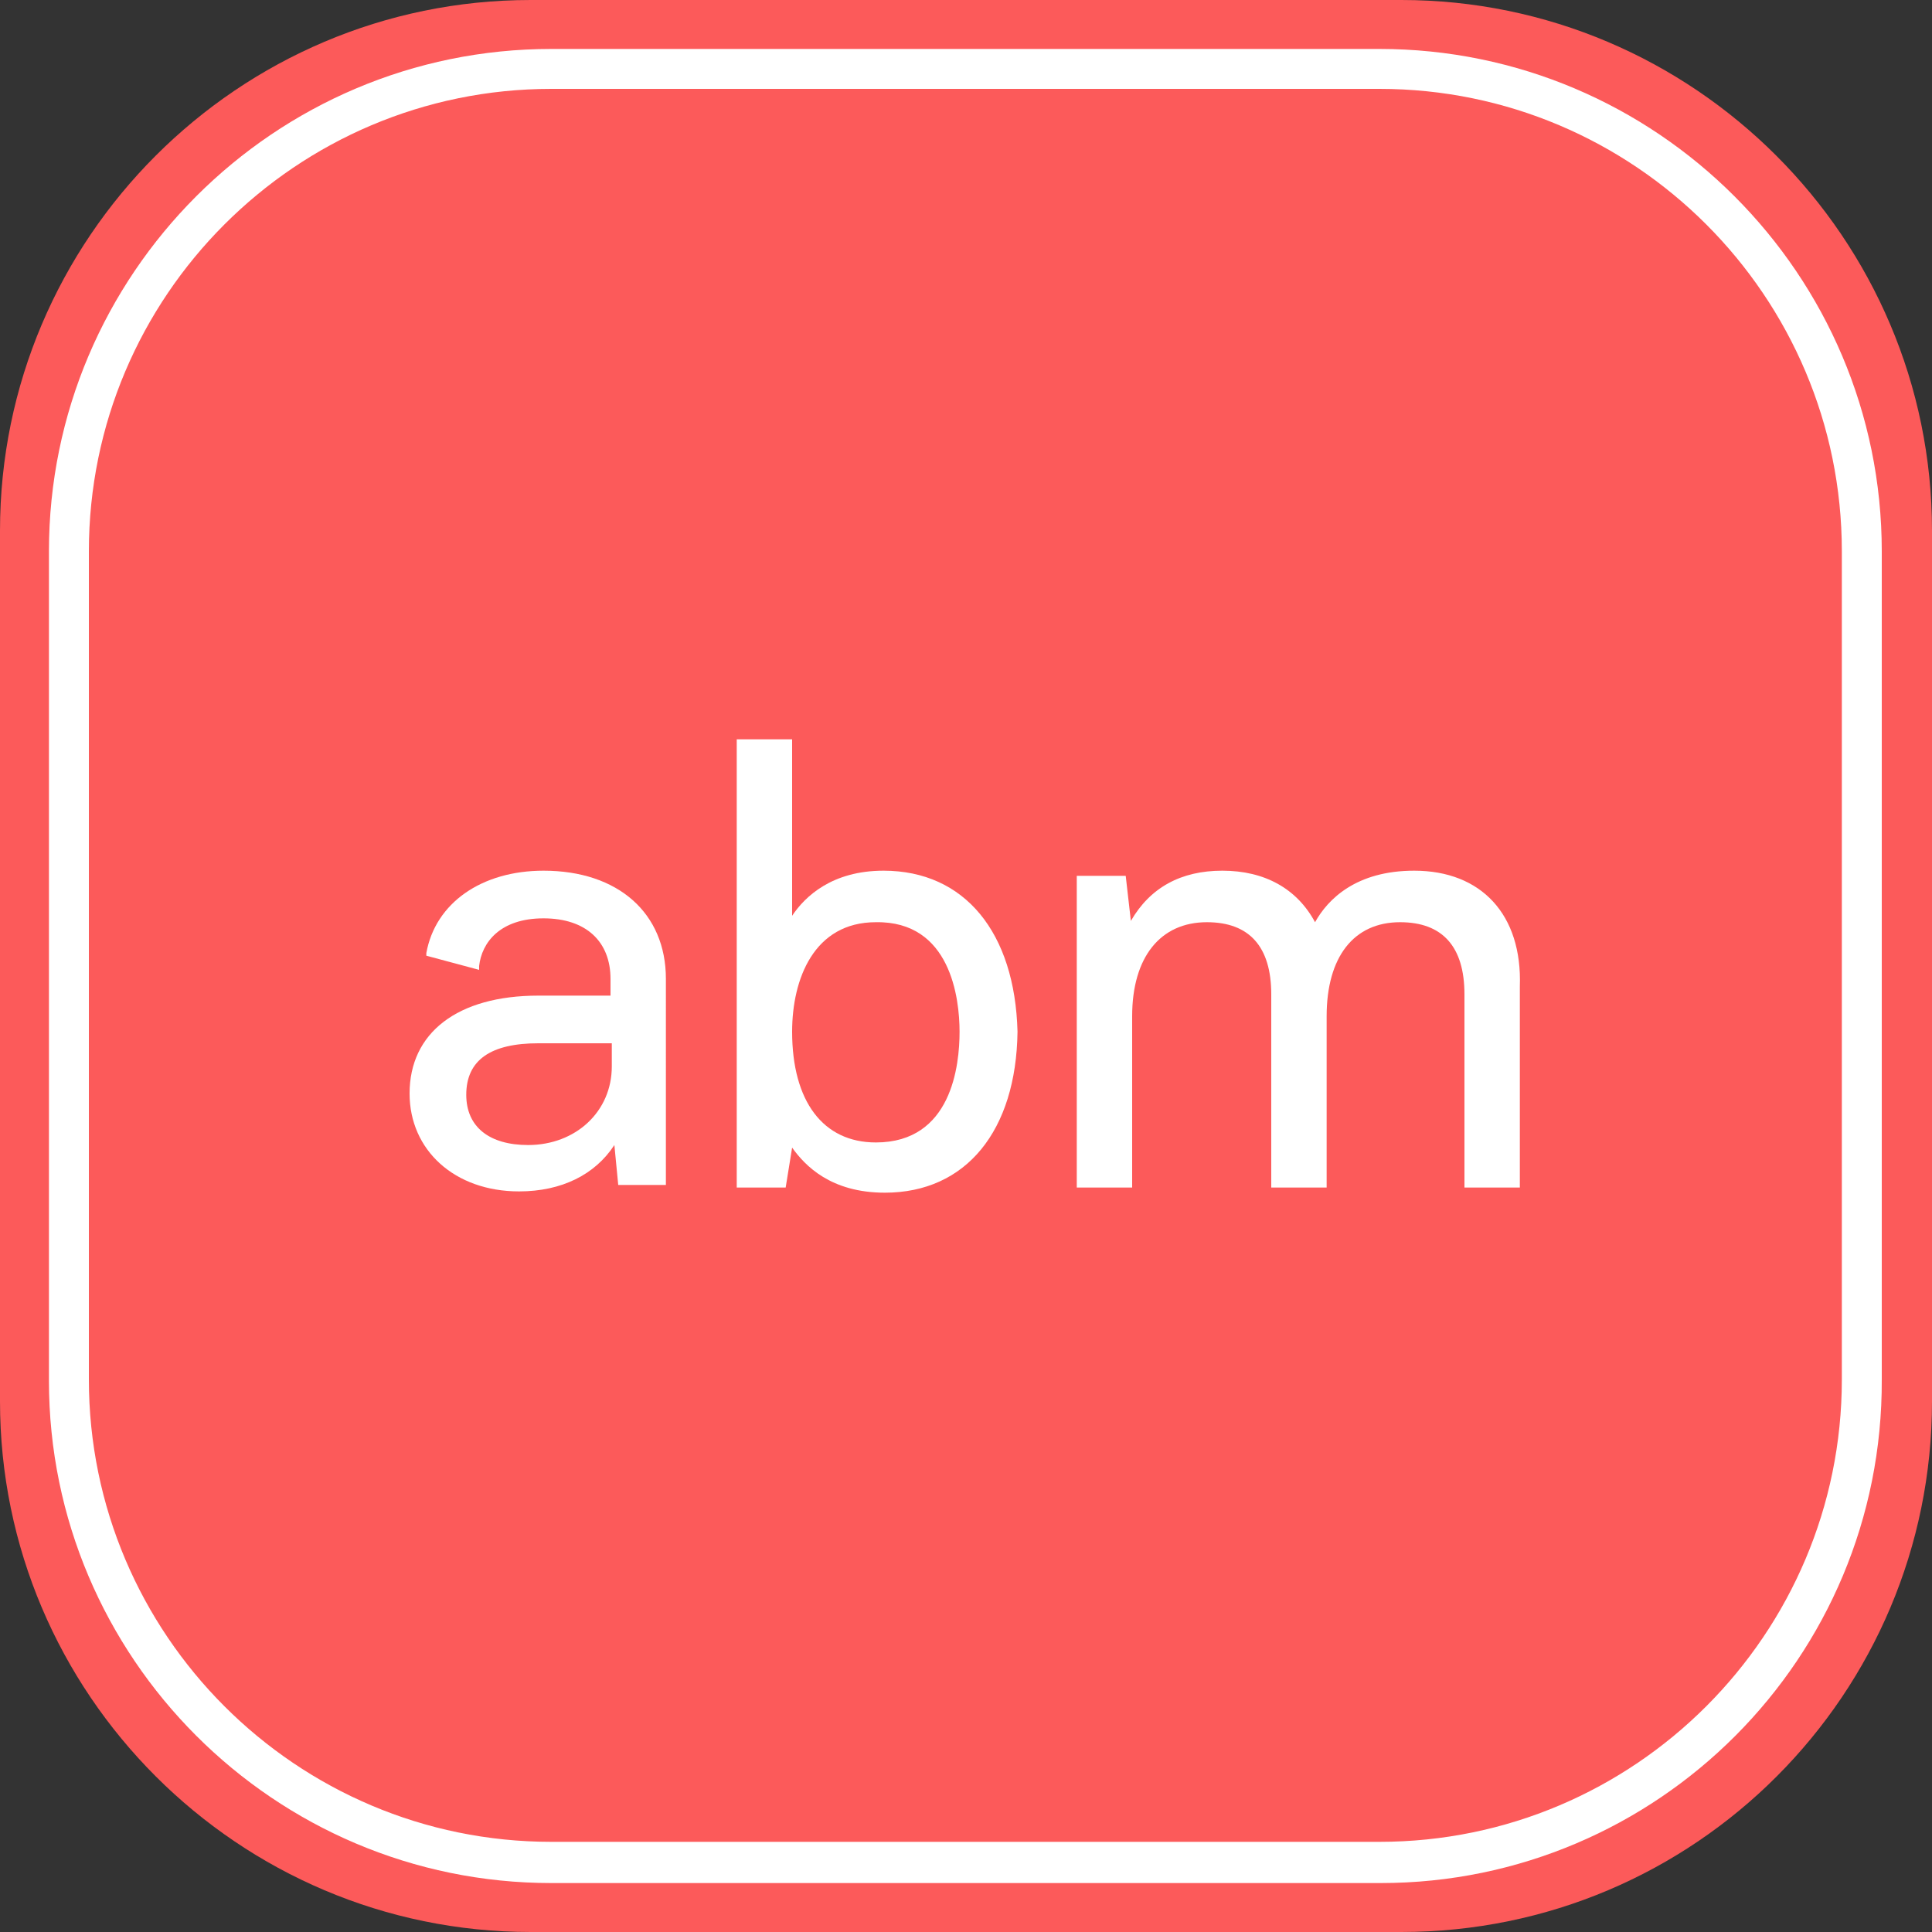 <?xml version="1.0" encoding="utf-8"?>
<!-- Generator: Adobe Illustrator 27.4.0, SVG Export Plug-In . SVG Version: 6.00 Build 0)  -->
<svg version="1.1" xmlns="http://www.w3.org/2000/svg" xmlns:xlink="http://www.w3.org/1999/xlink" x="0px" y="0px"
	 viewBox="0 0 150 150" style="enable-background:new 0 0 150 150;" xml:space="preserve">
<rect x="0" y="0" width="150" height="150" fill="#333333" stroke="none"/>
<style type="text/css">
	.st0{fill-rule:evenodd;clip-rule:evenodd;fill:#FC5A5A;}
	.st1{fill-rule:evenodd;clip-rule:evenodd;fill:#F9EB6D;}
	.st2{fill-rule:evenodd;clip-rule:evenodd;fill:#0C132C;}
	.st3{fill-rule:evenodd;clip-rule:evenodd;fill:#335DFF;}
	.st4{fill:#FFFFFF;}
	.st5{fill-rule:evenodd;clip-rule:evenodd;fill:#FFFFFF;}
	.st6{fill-rule:evenodd;clip-rule:evenodd;fill:#FC5A5A;stroke:#FFFFFF;stroke-width:4;stroke-miterlimit:10;}
	.st7{fill-rule:evenodd;clip-rule:evenodd;}
	.st8{fill-rule:evenodd;clip-rule:evenodd;fill:#FC5A5A;stroke:#FFFFFF;stroke-width:3;stroke-miterlimit:10;}
	.st9{fill:#FC5A5A;}
</style>
<g id="Ebene_1">
	<g>
		<path class="st0" d="M108.8,0H41.2C18.5,0,0,18.5,0,41.2v67.6C0,131.5,18.5,150,41.2,150h67.6c22.8,0,41.2-18.5,41.2-41.2V41.2
			C150,18.5,131.5,0,108.8,0z"/>
		<path class="st0" d="M108.2,5.4H41.8C21.7,5.4,5.4,21.7,5.4,41.8v66.5c0,20.1,16.3,36.4,36.4,36.4h66.5
			c20.1,0,36.4-16.3,36.4-36.4V41.8C144.6,21.7,128.3,5.4,108.2,5.4z"/>
		<path class="st4" d="M107.2,146.2H42.8c-21.5,0-39-17.5-39-39V42.8c0-21.5,17.5-39,39-39h64.3c21.5,0,39,17.5,39,39v64.3
			C146.2,128.7,128.7,146.2,107.2,146.2z M42.8,6.9C23,6.9,6.9,23,6.9,42.8v64.3c0,19.8,16.1,35.9,35.9,35.9h64.3
			c19.8,0,35.9-16.1,35.9-35.9V42.8c0-19.8-16.1-35.9-35.9-35.9H42.8z"/>
		<g>
			<path class="st4" d="M68.6,67.6c-4,0-6.1,2-7.1,3.5V57.4h-4.3v34.8h3.8l0.5-3.1c1,1.4,3,3.5,7.2,3.5c6.3,0,10.2-4.8,10.3-12.5
				C78.8,72.4,74.9,67.6,68.6,67.6 M74.5,80.1c0,2.6-0.6,8.6-6.5,8.6c-4.1,0-6.5-3.2-6.5-8.6c0-4.1,1.7-8.5,6.5-8.5
				C73.8,71.5,74.5,77.5,74.5,80.1"/>
			<path class="st4" d="M109.8,67.6c-4.5,0-6.7,2.2-7.7,4c-1.4-2.6-3.9-4-7.2-4c-3.2,0-5.6,1.3-7.1,3.9L87.4,68h-3.8v24.2h4.3V78.9
				c0-4.6,2.2-7.3,5.8-7.3c3.3,0,5,1.9,5,5.6v15h4.3V78.9c0-4.6,2.1-7.3,5.7-7.3c3.3,0,5,1.9,5,5.6v15h4.3V76.6
				C118.2,71,115,67.6,109.8,67.6"/>
			<path class="st4" d="M42.2,67.6c-4.8,0-8.4,2.5-9.1,6.4l0,0.2l4.1,1.1l0-0.3c0.2-1.8,1.6-3.7,5-3.7c3.3,0,5.2,1.8,5.2,4.7v1.3
				h-5.6c-6.3,0-10,2.9-10,7.6c0,4.4,3.5,7.6,8.5,7.6c3.3,0,5.9-1.3,7.4-3.6l0.3,3.1h3.7V76C51.7,70.9,48,67.6,42.2,67.6 M47.5,81
				v1.8c0,3.5-2.8,6.1-6.5,6.1c-3,0-4.8-1.4-4.8-3.9c0-2.7,1.9-4,5.6-4H47.5z"/>
		</g>
	</g>
</g>
<g id="Ebene_2">
</g>
</svg>
